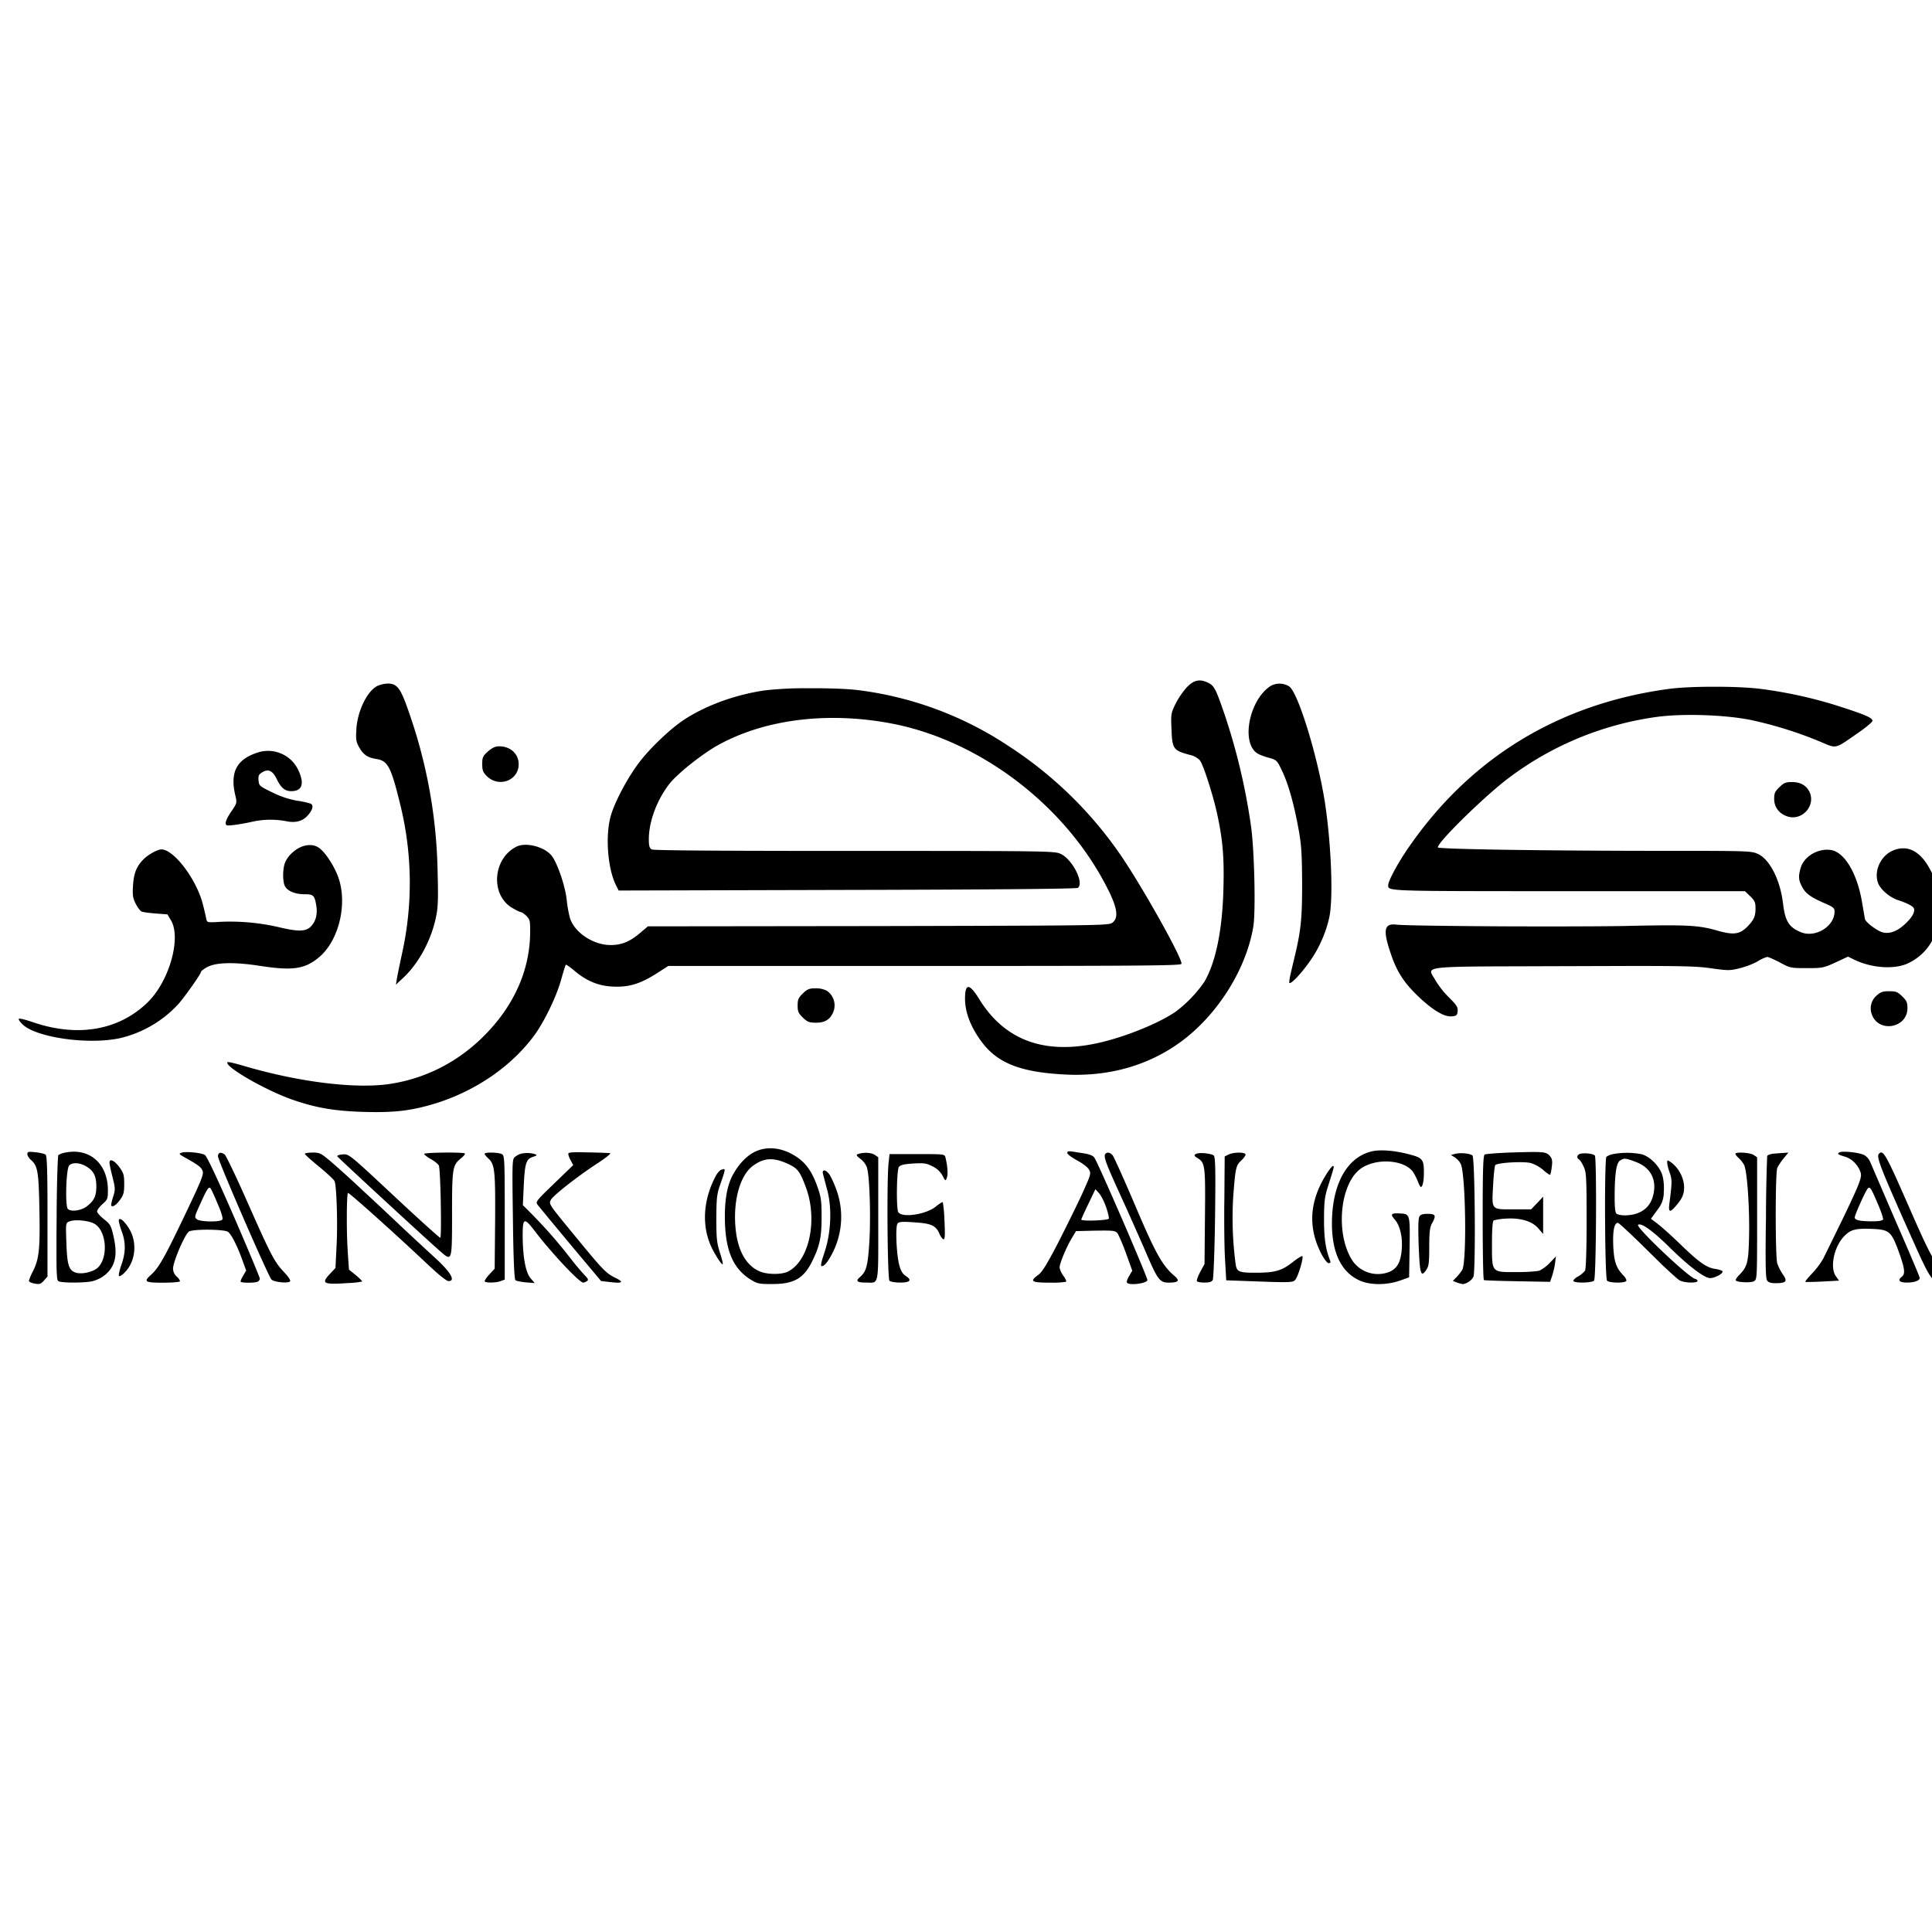 <svg xmlns="http://www.w3.org/2000/svg" width="48" height="48" viewBox="0 0 48 48" fill="currentColor"><path d="M29.32 25.896c.925-.672 1.64-1.808 1.818-2.873.062-.371.027-1.878-.054-2.476a15.6 15.6 0 0 0-.66-2.8l-.04-.115-.03-.085c-.153-.438-.203-.518-.333-.582-.212-.104-.358-.074-.539.115a2 2 0 0 0-.277.408l-.026.055c-.077.162-.087.222-.078.465l.007.173c.019.42.058.468.427.567l.051.013a.5.5 0 0 1 .223.127c.058.076.172.397.275.743l.016.053c.051.174.098.352.133.507l.014.063c.13.606.168 1.042.15 1.772l-.002.076c-.027 1.025-.197 1.83-.478 2.298a3.2 3.2 0 0 1-.697.727c-.449.316-1.402.69-2.086.816l-.024.005q-1.858.34-2.766-1.1l-.032-.052c-.233-.37-.336-.366-.336.02 0 .327.137.69.392 1.04l.016.021c.396.538.974.765 2.095.82 1.07.052 2.04-.222 2.841-.801M9.836 24.463l.18-.167c.376-.351.684-.91.808-1.473l.01-.05.013-.065.003-.016.004-.024c.031-.205.034-.44.018-1.026a12.6 12.6 0 0 0-.705-3.924l-.024-.07c-.191-.552-.282-.665-.503-.665a.7.7 0 0 0-.266.06c-.251.128-.487.611-.519 1.056l-.001.017c-.015.249-.008.31.063.439l.01.017c.1.178.208.253.431.286l.017.003c.25.046.339.202.535.991l.026.105a8.1 8.1 0 0 1 .054 3.726l-.04.187c-.049.232-.089.432-.095.482zm22.73-.613c.216-.311.39-.716.463-1.076.096-.468.046-1.77-.104-2.784l-.01-.069c-.18-1.131-.657-2.692-.88-2.863a.45.45 0 0 0-.474-.011c-.523.348-.731 1.392-.33 1.666.042.03.173.082.288.112l.047.013c.147.045.169.068.264.267l.024.05c.154.32.297.828.412 1.466a5 5 0 0 1 .048.32l.003.026c.025.236.031.496.034.972v.094c-.002.853-.037 1.134-.216 1.862l-.012.05-.053.229-.009.042a1 1 0 0 0-.03.199c.023.066.304-.23.535-.565M10.88 27.395c1.002-.326 1.883-.95 2.43-1.722.235-.339.513-.917.626-1.314l.013-.047c.051-.179.097-.332.108-.343.011-.007.094.049.187.126l.017.015c.302.255.586.378.938.4l.021.001c.397.022.686-.067 1.094-.326l.289-.186h7.846c4.142-.002 4.886-.012 4.903-.052.043-.104-.959-1.897-1.51-2.702a9.9 9.9 0 0 0-2.768-2.699 8.7 8.7 0 0 0-3.754-1.4l-.032-.003c-.253-.03-.67-.044-1.09-.044h-.165a9 9 0 0 0-1.03.053l-.013.002c-.728.108-1.448.371-1.99.724-.355.234-.875.731-1.148 1.102-.285.387-.593.973-.682 1.307-.135.494-.07 1.303.135 1.708l.065.13 5.68-.015.848-.002c3.13-.009 4.85-.026 4.882-.05.16-.122-.136-.708-.426-.842l-.01-.005c-.14-.064-.38-.07-4.568-.07H20.46c-2.828-.002-4.22-.013-4.267-.037-.057-.034-.073-.082-.073-.256 0-.435.2-.973.509-1.37.188-.245.774-.713 1.17-.943 1.178-.668 2.78-.869 4.401-.55 2.21.442 4.325 2.08 5.341 4.14l.017.033c.208.431.23.656.076.768-.093.067-.285.07-5.819.082l-5.718.007-.185.156c-.265.227-.466.308-.743.308-.426 0-.887-.305-1.005-.66l-.004-.012a3 3 0 0 1-.079-.44l-.002-.016c-.034-.32-.215-.865-.358-1.07-.161-.233-.643-.367-.885-.248-.59.29-.659 1.188-.12 1.518l.05.028a1 1 0 0 0 .175.084h.002c.024 0 .085.044.14.096l.011.013c.074.08.08.126.077.421-.012.761-.278 1.485-.778 2.127-.701.895-1.664 1.463-2.742 1.615-.842.118-2.22-.052-3.552-.441l-.093-.027c-.188-.054-.338-.088-.352-.078-.1.097.932.695 1.61.932.589.204 1.043.282 1.771.304.793.023 1.22-.033 1.844-.23m2.007-8.407c0-.256-.204-.446-.482-.446-.1 0-.173.034-.28.127l-.026.023c-.101.094-.116.131-.117.28v.012c0 .16.019.204.12.305.3.285.785.1.785-.301M5.782 20.5l.034-.004c.106-.013.291-.044.427-.075a2.1 2.1 0 0 1 .838-.024l.025.005c.25.052.431-.004.562-.167.104-.13.123-.226.054-.267a2 2 0 0 0-.339-.074 2.3 2.3 0 0 1-.62-.208l-.08-.039c-.238-.117-.248-.137-.259-.258-.011-.112.004-.149.085-.197.154-.1.266-.048.37.17.107.216.2.294.358.294.277 0 .335-.193.165-.542a.83.83 0 0 0-1.028-.408c-.504.17-.662.493-.527 1.058l.01.042c.031.145.02.164-.107.351-.08.111-.142.238-.142.282v.014c.002.06.025.063.174.047m-2.831 5.3a2.86 2.86 0 0 0 1.47-.843l.014-.015c.18-.21.548-.731.557-.793v-.002c0-.018.061-.066.138-.11.21-.126.662-.142 1.318-.042l.074.011c.765.114 1.065.065 1.412-.23.473-.4.697-1.284.485-1.937-.083-.267-.311-.633-.473-.758l-.008-.007c-.12-.093-.29-.104-.463-.03-.161.07-.323.223-.388.375s-.07.46-.012.59c.06.124.246.205.478.208h.044c.197.003.223.042.264.305.03.207-.024.393-.154.512-.122.11-.307.111-.735.012l-.02-.005a5.4 5.4 0 0 0-1.448-.14l-.109.006c-.24.014-.251.006-.268-.066l-.002-.01a6 6 0 0 0-.066-.289l-.01-.039c-.142-.62-.72-1.4-1.04-1.4-.093 0-.327.128-.438.241l-.008.008c-.17.171-.236.338-.257.631l-.003.051c-.012.207 0 .282.063.408l.005.01c.046.092.115.181.15.196s.196.037.354.048l.285.022.089.149c.261.445-.05 1.525-.586 2.041-.72.698-1.748.869-2.86.483l-.037-.012c-.14-.046-.266-.077-.291-.07-.027.008.008.067.089.145.335.32 1.601.505 2.387.345m17.316-.39c.212 0 .332-.064.416-.223a.44.44 0 0 0-.142-.572.6.6 0 0 0-.274-.06h-.025c-.137.003-.186.024-.285.118l-.01.009c-.11.108-.13.152-.13.3v.024c.002.126.024.173.122.268l.009.01c.111.107.158.125.32.125m15.792-.156c.127-.012.143-.023.154-.127l.001-.01c.008-.094-.031-.15-.217-.335a2.2 2.2 0 0 1-.338-.43c-.175-.317-.419-.336 1.942-.342l2.9-.009h.397c1.01.002 1.3.015 1.562.051l.045.006c.403.057.461.06.678.009l.034-.009c.143-.033.347-.111.447-.17a1 1 0 0 1 .239-.112c.03 0 .173.063.316.138l.046.025.031.016c.178.093.233.1.552.1h.111c.32-.001.362-.013.642-.141l.312-.145.15.074c.44.215 1.02.252 1.356.085.504-.248.777-.738.777-1.395 0-.36-.059-.588-.242-.925l-.012-.022c-.235-.434-.539-.594-.885-.464-.316.115-.509.501-.4.813.053.156.28.356.488.427l.032.01c.244.085.362.152.376.209.023.094-.061.231-.241.394l-.013.01c-.18.164-.373.227-.535.179-.15-.048-.416-.253-.431-.33l-.073-.418-.004-.028-.008-.041c-.124-.666-.426-1.167-.75-1.225-.32-.055-.679.152-.763.446-.057.202-.054.292.028.45l.006.014c.087.164.208.256.537.4l.066.029c.177.077.206.108.206.187 0 .367-.47.66-.832.516-.288-.116-.39-.266-.442-.667l-.01-.074c-.07-.56-.323-1.058-.608-1.2l-.024-.01c-.143-.066-.26-.072-2.046-.072h-.505c-2.858-.003-5.39-.042-5.39-.086 0-.137 1.181-1.291 1.763-1.726a7.9 7.9 0 0 1 3.666-1.514c.647-.09 1.694-.056 2.345.074a10 10 0 0 1 1.694.526l.097.041c.312.134.317.144.712-.131l.187-.13c.124-.086.231-.172.29-.227l.01-.01q.035-.035.036-.047v-.004c-.007-.073-.19-.152-.847-.363a11 11 0 0 0-1.96-.43c-.55-.067-1.698-.067-2.225 0-2.696.356-4.881 1.662-6.423 3.842l-.047.066c-.27.385-.525.853-.53.968l-.001.013v.009c.001.123.092.13 3.472.131h5.392l.131.126c.112.108.131.152.131.3 0 .198-.038.287-.204.457-.186.187-.334.211-.725.102l-.06-.017c-.428-.118-.708-.134-1.996-.109l-.269.006c-.4.007-1.02.01-1.705.011h-.469l-.33-.001-.404-.001c-1.32-.006-2.566-.022-2.75-.042h-.006c-.313-.041-.346.133-.137.738l.006.019c.14.404.305.665.617.973l.018.018c.37.36.67.545.86.53m8.887-5.594q-.126-.228-.43-.227h-.026c-.127.003-.175.024-.273.118l-.01.009c-.112.107-.13.152-.13.293 0 .208.13.375.342.438.37.107.705-.293.527-.631m2.442 5.39v-.024c-.003-.123-.026-.168-.131-.27l-.017-.016c-.103-.097-.146-.11-.307-.11h-.027c-.137.002-.19.024-.28.104a.42.42 0 0 0-.124.468c.162.471.886.349.886-.153m-28.199 6.855h.036c.505-.006.745-.147.947-.557l.026-.053c.167-.347.212-.571.212-1.028v-.13c-.003-.3-.02-.412-.093-.62l-.015-.04c-.127-.36-.281-.578-.512-.73-.306-.205-.639-.266-.932-.17l-.015.006c-.223.073-.45.284-.61.562l-.01.017c-.144.248-.213.581-.216 1.035v.027c0 .828.193 1.295.65 1.577l.025.015c.14.083.197.09.507.09m-.3-.308c-.33-.132-.541-.477-.606-.988l-.003-.021c-.083-.706.09-1.372.422-1.619l.01-.007c.27-.197.508-.208.866-.041l.03.014c.214.104.27.185.413.569.3.809.08 1.83-.45 2.093-.15.074-.497.074-.682 0m1.525-.137c.065 0 .15-.1.265-.323a1.97 1.97 0 0 0 .116-1.526l-.01-.028a2.5 2.5 0 0 0-.167-.38c-.087-.139-.2-.162-.175-.044l.006.026.081.31.019.068c.123.457.096 1.07-.066 1.552l-.013.04c-.07.21-.089.305-.056.305m14.363.36.23-.082.012-.746.003-.226c.006-.608-.018-.606-.26-.616l-.03-.001c-.177-.004-.192.03-.078.156.13.153.196.442.169.75l-.003.033c-.03.283-.112.427-.294.51a.77.77 0 0 1-.904-.242c-.462-.653-.347-1.975.208-2.335.385-.252 1.055-.2 1.27.093.039.056.093.163.123.237.027.078.062.142.077.142.043 0 .074-.153.074-.353v-.044c-.003-.307-.046-.336-.45-.435-.309-.074-.617-.096-.81-.06-.627.127-1.008.78-1.024 1.745-.011.765.224 1.262.686 1.47.258.119.673.119 1 .004m-1.768-.434c.039 0 .054-.023.039-.056-.116-.297-.154-.553-.154-1.04v-.085c.005-.368.02-.48.098-.726l.092-.292c.06-.194.06-.212.038-.214h-.009c-.018 0-.088.087-.155.194l-.006.01c-.424.672-.463 1.329-.12 1.986.07.13.143.223.177.223m2.418.177.017-.026c.05-.075.063-.172.064-.49v-.14c.003-.31.019-.419.067-.508l.013-.022c.096-.178.072-.216-.118-.216-.123 0-.178.017-.205.065l-.003.005c-.026.043-.03.266-.02.585v.035c.03.803.053.9.185.712M.679 28.673c0 .036.039.096.08.137l.016.013c.163.147.186.29.204 1.226l.002.116c.015.895-.016 1.13-.167 1.428l-.01.02a1 1 0 0 0-.086.21c0 .023.065.053.142.067l.02.004c.107.017.139.003.211-.078l.089-.1v-1.758c-.002-.947-.015-1.247-.047-1.27-.027-.023-.142-.05-.25-.06l-.043-.005c-.142-.013-.161-.005-.161.05M2.3 31.83c.22-.06.393-.19.49-.371.1-.197.107-.42.022-.78l-.013-.053c-.045-.181-.077-.228-.218-.336l-.017-.015c-.085-.07-.152-.15-.152-.178 0-.034.061-.115.135-.182l.022-.02c.106-.095.112-.127.112-.322 0-.65-.441-1.05-1.033-.942l-.018.003a.5.5 0 0 0-.18.063c-.016.019-.04.724-.043 1.567l-.004.456v.447c0 .525.014.642.046.663.077.048.678.045.851 0m.683-2.021.006-.01c.08-.108.096-.174.097-.37v-.045c-.002-.194-.02-.248-.116-.382-.127-.171-.25-.23-.25-.115 0 .033.028.167.064.311l.013.052.011.047c.057.23.055.27.004.433l-.01.03c-.03.1-.047.185-.036.196.038.04.123-.02.217-.147m-1.299.224c-.068-.08-.043-.97.032-1.073l.003-.003c.064-.08.257-.074.402.01l.01.005c.192.111.262.241.262.505 0 .248-.058.363-.255.508-.138.097-.388.126-.454.048m1.402 1.593c.27-.256.33-.717.146-1.058-.123-.223-.281-.356-.281-.238.004.041.035.164.077.275.1.271.096.52-.015.828l-.008.021c-.041.129-.065.24-.046.25.015.011.073-.022.127-.078M1.9 31.623l-.012-.003c-.173-.053-.217-.182-.237-.69l-.007-.201-.004-.158v-.047c.003-.143.024-.153.083-.178.146-.06.516-.018.643.07.28.19.323.806.077 1.066-.104.111-.385.182-.543.141m2.117.245h.055c.211-.001.385-.015.396-.033.011-.014-.02-.066-.067-.11l-.006-.005a.28.28 0 0 1-.096-.2c0-.175.3-.87.4-.925.12-.063.882-.056.967.011.083.066.214.318.34.657l.11.304-.077.13c-.042.07-.07.138-.058.149.03.029.322.03.407.002l.005-.002c.035-.011.062-.048.062-.078v-.003c-.012-.055-.296-.737-.643-1.538l-.133-.304c-.343-.779-.546-1.202-.59-1.229-.091-.054-.454-.09-.571-.058l-.008.003c-.069.022-.065.033.058.104l.09.05c.27.154.333.204.369.283l.006.013c.034.086-.023.222-.457 1.135l-.099.205c-.405.843-.544 1.078-.721 1.24l-.028.025c-.158.147-.114.173.29.174m3.189-.033c.015-.025-.035-.106-.12-.196l-.007-.008-.093-.102-.013-.016-.017-.02c-.176-.216-.307-.493-.77-1.536l-.071-.16c-.268-.604-.502-1.09-.534-1.114-.1-.07-.166-.052-.166.049 0 .104 1.248 2.977 1.329 3.058.07.067.423.1.462.045M4.9 30.298l-.01-.008c-.062-.044-.056-.067.07-.347l.056-.122c.134-.29.172-.34.21-.302.02.018.1.193.182.39l.023.054c.089.215.113.318.088.342-.06.059-.522.053-.619-.007m10.408 1.46-.05-.026c-.212-.11-.3-.206-.944-.989l-.293-.357c-.357-.437-.378-.48-.345-.553l.01-.021c.032-.07.336-.324.682-.578l.046-.034.093-.067.031-.022q.145-.103.284-.194l.04-.026c.192-.126.326-.234.296-.241l-.018-.002a13 13 0 0 0-.53-.017l-.111-.002c-.3-.007-.381.003-.381.04a.5.5 0 0 0 .057.154l.066.124-.59.57c-.314.304-.343.348-.302.406l.008.01c.055.07.408.497.811.981l.766.913.2.023.046.005q.423.05.128-.098m-2.022.121-.1-.115c-.123-.14-.192-.497-.2-1.017v-.071c0-.406.04-.426.27-.13l.038.049q.132.174.29.36l.053.062c.374.437.782.851.854.851a.24.24 0 0 0 .089-.037l.007-.005c.038-.028.026-.056-.069-.15l-.01-.012a7 7 0 0 1-.355-.427 12 12 0 0 0-.952-1.084l-.211-.211.025-.532c.027-.518.061-.613.225-.667l.03-.01c.079-.03.078-.037.016-.06a.7.7 0 0 0-.343-.008.4.4 0 0 0-.141.074l-.015.013c-.052.046-.06.124-.052.922l.011.835c.012.821.034 1.272.059 1.296.023.022.138.045.262.056zm15.222-.07c.008-.023-.294-.74-.61-1.475l-.167-.382c-.259-.593-.494-1.117-.54-1.187-.039-.056-.12-.09-.324-.119l-.129-.02c-.213-.034-.22-.027-.22.024 0 .025.101.103.227.172l.01.006c.128.068.258.165.294.221l.012.02c.043.074.035.12-.092.407l-.063.142c-.079.175-.226.477-.378.783l-.054.108-.138.275-.043.085-.061.117c-.238.454-.346.62-.431.685l-.027.02c-.194.145-.137.176.279.177h.067a2 2 0 0 0 .366-.022c.016-.011-.019-.082-.069-.152a.5.5 0 0 1-.092-.204c0-.097.177-.524.308-.735l.1-.167.481-.012.114-.001c.322-.004.38.007.429.057l.004.005c.034.05.13.268.212.496l.158.438-.077.13c-.043.07-.07.145-.054.167.046.074.473.026.508-.06m.527.06.023-.001c.226-.003.257-.05.123-.165l-.007-.006c-.285-.242-.46-.546-.919-1.624l-.1-.234c-.257-.6-.484-1.102-.514-1.137-.061-.067-.13-.082-.173-.037-.058.052-.014.19.309.9l.123.27.122.27.143.32c.12.27.232.523.304.691l.045.104c.253.583.31.648.521.648m-2.171-1.567c0-.011.077-.183.171-.378l.18-.376.091.1c.047.056.128.208.174.342l.008.024c.041.128.068.241.061.265-.015.045-.685.071-.685.023m10.724-1.667-.066.002c-.33.012-.613.036-.635.05-.037.022-.05.358-.05 1.462v.304c.002.746.013 1.332.03 1.352.016.011.39.022.836.03l.809.015.05-.149c.027-.082.062-.223.073-.315l.02-.167-.147.155a1 1 0 0 1-.258.197c-.06.018-.305.037-.554.037h-.171c-.426-.002-.455-.035-.457-.523v-.232c.001-.34.017-.511.042-.529a1.4 1.4 0 0 1 .305-.045c.365-.022.65.064.804.242l.12.14v-.927l-.15.16-.15.155h-.585c-.408-.001-.387-.039-.36-.568l.003-.042c.012-.25.037-.467.052-.488.05-.063.7-.1.885-.052a.9.9 0 0 1 .309.174l.015.014c.079.067.147.112.158.101a1 1 0 0 0 .034-.17l.008-.056c.014-.126 0-.179-.05-.238l-.014-.015c-.089-.093-.17-.095-.906-.074m9.784 3.233c.185 0 .324-.048.324-.115v-.002c-.01-.045-.272-.666-.593-1.397l-.621-1.442-.018-.043a.37.37 0 0 0-.15-.17c-.128-.064-.547-.108-.617-.064l-.006.004c-.05.034-.025.05.164.107.17.056.32.216.374.398l.002.008c.032.138-.077.383-.93 2.115a2 2 0 0 1-.27.364l-.023.024c-.096.101-.165.188-.154.195.008.007.2.003.427-.008l.409-.022-.074-.104c-.16-.212-.053-.736.202-1l.01-.01c.153-.154.277-.187.674-.172l.039.002c.396.018.454.07.635.571l.018.05c.13.37.144.495.059.563-.112.089-.07.148.12.148m1.094-.026c0-.04-.057-.123-.13-.193l-.009-.007-.06-.057-.013-.015-.02-.02c-.197-.213-.345-.506-.783-1.507l-.125-.284c-.473-1.075-.544-1.19-.64-1.097l-.003.003c-.073.067.027.326.62 1.663l.238.532c.421.938.461.98.697 1.017l.112.017c.101.013.116.004.116-.052m-1.96-1.496h-.031c-.282-.002-.396-.032-.396-.096 0-.031.071-.206.148-.375l.03-.067c.06-.129.118-.242.141-.27l.004-.005c.052-.057.078-.021.218.302l.044.103c.076.178.126.336.12.36-.016.033-.105.048-.278.048m-35.276.132v-.479c.002-.978.021-1.052.217-1.214l.006-.005c.066-.052.108-.108.097-.119-.039-.037-1.013-.026-1.013.011 0 .018.072.074.16.125l.01.005c.092.052.18.123.196.16.02.05.037.45.046.858l.002.145c.007.41.005.79-.014.79-.017 0-.459-.396-1.006-.905l-.575-.536c-.687-.639-.71-.64-.84-.63-.086.007-.147.025-.136.048.016.033 2.164 2.015 2.55 2.353l.057.05c.22.188.24.155.243-.657m-2.684 1.409.12-.008a2 2 0 0 0 .33-.037c.008-.007-.061-.078-.154-.156l-.173-.14-.023-.331-.003-.043a13 13 0 0 1-.027-.89v-.1c.002-.304.012-.541.03-.541.039 0 1.155.999 1.914 1.715l.06.056c.295.278.475.419.525.419.181 0 .05-.226-.343-.583l-.05-.046a90 90 0 0 1-.801-.744l-.416-.392-.034-.032-.152-.142-.36-.334a26 26 0 0 0-.774-.7l-.06-.05c-.19-.157-.23-.17-.39-.17l-.021.001c-.098.002-.172.016-.172.03 0 .018.161.163.358.322l.044.037c.174.147.323.286.337.32l.003.007c.03.092.052.468.058.87v.04l.001.102v.08c0 .182-.004.359-.012.508l-.027.55-.154.165c-.197.215-.138.246.366.217m3.493-3.218c0 .017.038.065.085.108l.016.015c.153.143.168.328.16 1.558l-.011 1.173-.127.137-.014.016a.6.6 0 0 0-.11.155c0 .048.274.048.401 0l.1-.037v-1.977c-.002-1.057-.011-1.108-.073-1.141-.089-.045-.427-.052-.427-.007m9.324-.008-.025.007c-.08.02-.072.042.042.13a.5.5 0 0 1 .15.19c.074.167.108 1.232.066 1.9l-.008.112c-.035.47-.074.597-.216.725l-.011.01c-.11.094-.07.132.14.133h.01c.335 0 .308.145.308-1.581v-1.533l-.084-.056c-.079-.054-.233-.07-.372-.037m8.381 0c-.089.026-.089.06.008.115l.016.01c.173.11.18.217.168 1.441l-.011 1.18-.108.198-.01.02c-.052.1-.082.192-.07.21.01.018.096.033.188.033.123 0 .18-.018.204-.063.02-.037.046-.739.058-1.559l.004-.402c.009-.888-.002-1.102-.039-1.135-.058-.044-.308-.074-.408-.048m.778.026-.096.048-.008 1.054-.002.12c-.005.555.003 1.172.021 1.42l.027.483.828.03.288.01c.51.014.552.003.601-.054.07-.082.212-.553.174-.587-.012-.011-.12.056-.239.149-.258.204-.426.258-.842.263h-.068c-.416.002-.475-.02-.505-.195l-.002-.013a8.7 8.7 0 0 1-.062-1.666l.008-.105c.048-.63.068-.692.189-.805.061-.055.111-.126.111-.152 0-.063-.292-.063-.423 0m5.63-.017-.104.028.1.063a.46.46 0 0 1 .142.156c.123.256.154 2.417.039 2.632a1 1 0 0 1-.13.17l-.105.108.104.041.036.012a1 1 0 0 0 .102.025c.093 0 .231-.093.27-.182.058-.137.038-2.95-.023-3.01-.057-.054-.3-.077-.43-.043m3.122-.005c-.092.018-.119.1-.046.145.022.01.07.081.107.16l.013.026c.061.134.069.273.069 1.324v.204c-.003.592-.018 1.01-.039 1.047a.6.6 0 0 1-.173.145c-.077.04-.127.096-.115.115.034.056.465.045.512-.011.054-.06.069-3.062.019-3.11-.042-.041-.239-.067-.347-.045m1.129 3.162c.011-.022-.02-.085-.074-.137-.18-.19-.23-.338-.25-.731l-.001-.035c-.012-.352.027-.54.117-.54.014 0 .157.127.357.318l.103.099.06.057.219.216.26.256.092.09c.228.217.406.376.445.396.12.06.404.07.44.019.01-.019-.016-.049-.063-.06-.18-.055-1.47-1.28-1.413-1.34.07-.063.358.141.759.535l.032.032c.485.474.86.755 1 .755.115 0 .327-.112.308-.167-.008-.019-.085-.045-.17-.06-.215-.025-.395-.15-.838-.574l-.047-.046-.113-.107-.063-.059a7 7 0 0 0-.394-.346l-.154-.115.154-.211.019-.027a.66.66 0 0 0 .146-.426 1.3 1.3 0 0 0-.03-.4l-.004-.012c-.062-.223-.308-.472-.516-.527a1.9 1.9 0 0 0-.687-.008l-.018.004a.4.4 0 0 0-.17.067c-.026.025-.037.764-.034 1.511l.002.222c.005.684.022 1.315.048 1.344.05.06.44.067.478.007m-.05-1.63c-.081 0-.17-.018-.197-.044q-.046-.045-.042-.456v-.062c.007-.5.046-.735.13-.796l.016-.01c.079-.052.122-.052.314.017l.052.02c.365.131.531.419.454.794l-.004.014c-.069.338-.327.524-.723.524m1.261-.211.013-.015c.181-.204.227-.326.208-.542a.83.83 0 0 0-.324-.553l-.029-.019c-.056-.036-.063-.03-.063.03 0 .038.023.136.054.227l.016.046c.05.15.05.23-.007.676l-.009.072c-.026.205.01.226.141.078m1.5-1.317c0 .018.034.063.08.103a.7.7 0 0 1 .135.171c.076.14.141 1.087.124 1.783l-.003.118c-.016.542-.051.642-.252.846-.052.054-.086.11-.074.125l.001.001c.046.048.366.06.447.019l.011-.007c.07-.042.07-.117.07-1.556v-1.518l-.085-.056c-.089-.063-.454-.081-.454-.03m.95-.004c-.08.007-.153.037-.161.06a42 42 0 0 0-.03 1.536l-.005.3c-.01.943 0 1.212.035 1.259.037.047.096.065.218.063h.035c.226-.007.252-.053.136-.219a1.2 1.2 0 0 1-.139-.275c-.05-.178-.05-2.23 0-2.364.022-.053.087-.154.15-.231l.127-.155-.222.015zm-21.99.237c-.047.435-.028 2.873.023 2.922.026.026.146.044.27.044h.021c.231-.004.27-.066.105-.17q-.095-.06-.146-.239l-.004-.014c-.073-.256-.104-.965-.046-1.043.031-.04.092-.05.344-.035l.127.009c.381.027.488.083.576.293.03.067.073.123.1.123.03 0 .034-.114.022-.402l-.005-.102a3 3 0 0 0-.04-.417c-.011-.007-.08.034-.158.097-.242.208-.847.3-.947.152-.054-.086-.042-1.047.015-1.125.039-.048.124-.07.355-.085l.048-.003c.23-.01.292 0 .43.073a.55.55 0 0 1 .25.23l.023.045c.05.095.057.086.084.011.033-.078.02-.277-.027-.478l-.01-.042c-.02-.07-.058-.07-.702-.07H22.1zm-4.175.171a.5.5 0 0 0-.13.17c-.293.558-.338 1.184-.117 1.696l.009.02c.088.2.27.479.292.453.012-.012-.02-.141-.07-.29l-.006-.02c-.07-.224-.082-.344-.082-.83l.001-.121c.005-.42.019-.503.107-.751l.05-.146c.078-.232.06-.225-.054-.18"/></svg>